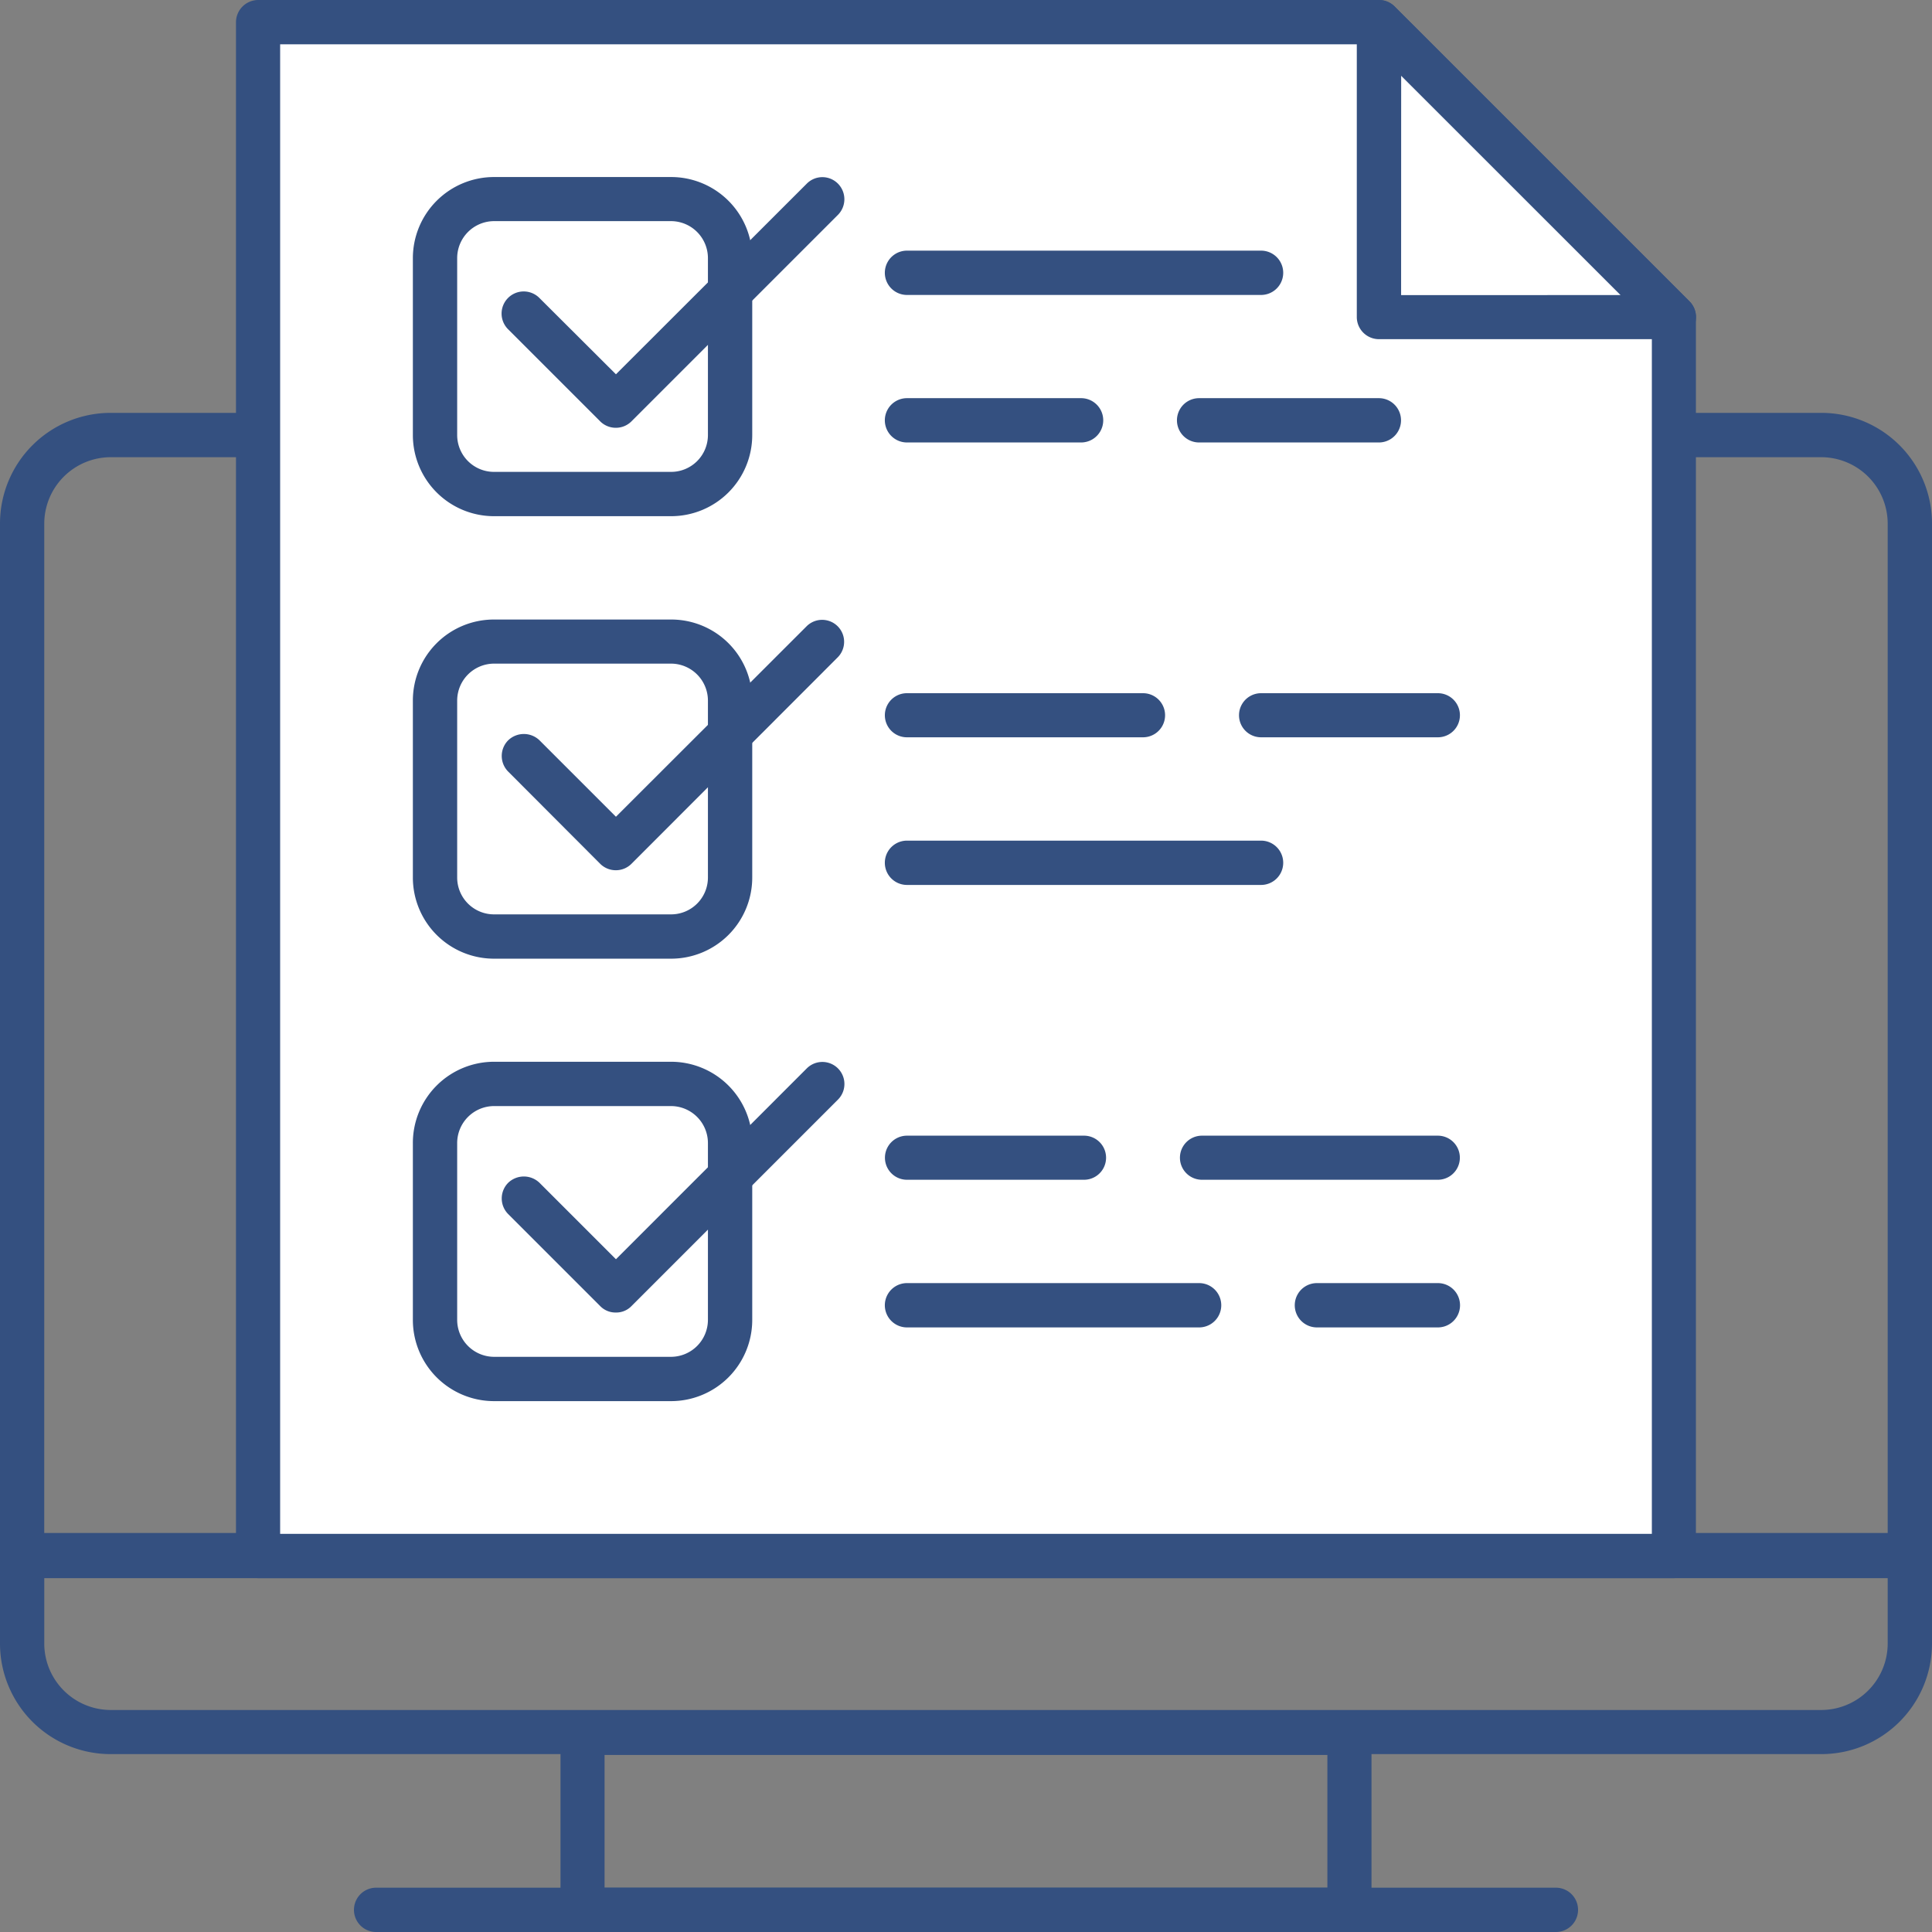<svg xmlns="http://www.w3.org/2000/svg" width="90" height="90" viewBox="0 0 90 90">
  <rect x="0" y="0" width="90" height="90" fill="#808080" stroke="none"/>
  <g id="그룹_264" data-name="그룹 264" transform="translate(-815 -1040)">
    <path id="패스_1621" data-name="패스 1621" d="M1051.443,1124.771h-35.726a1.033,1.033,0,0,1-1.027-1.027V1115.5a1.027,1.027,0,0,1,1.027-1.027h35.726a1.027,1.027,0,0,1,1.027,1.027v8.247A1.033,1.033,0,0,1,1051.443,1124.771Zm-34.7-2.064h33.672v-6.183h-33.672Z" transform="translate(-173.58 5.229)" fill="#345080"/>
    <path id="패스_1622" data-name="패스 1622" d="M1060.846,1124.954h-54.959a1.032,1.032,0,1,1,0-2.064h54.959a1.032,1.032,0,1,1,0,2.064Z" transform="translate(-173.366 5.046)" fill="#345080"/>
    <path id="패스_1623" data-name="패스 1623" d="M1072.845,1116.3H993.153a5.153,5.153,0,0,1-5.153-5.146v-4.128a1.039,1.039,0,0,1,1.03-1.027h87.943a1.04,1.04,0,0,1,1.027,1.027v4.128A5.154,5.154,0,0,1,1072.845,1116.3Zm-82.783-8.237v3.091a3.1,3.1,0,0,0,3.091,3.091h79.692a3.1,3.1,0,0,0,3.091-3.091v-3.091Z" transform="translate(-173 5.413)" fill="#345080"/>
    <path id="패스_1624" data-name="패스 1624" d="M1076.973,1106.944H989.03a1.041,1.041,0,0,1-1.03-1.037v-48.091a5.156,5.156,0,0,1,5.153-5.156h79.692a5.156,5.156,0,0,1,5.155,5.156v48.091A1.042,1.042,0,0,1,1076.973,1106.944Zm-86.912-2.064h85.875v-47.064a3.1,3.1,0,0,0-3.091-3.091H993.153a3.1,3.1,0,0,0-3.091,3.091Z" transform="translate(-173 6.573)" fill="#345080"/>
    <path id="패스_1625" data-name="패스 1625" d="M1052.5,1034h-52.21v71.452h65.954v-57.708C1060.874,1042.364,1057.88,1039.371,1052.5,1034Z" transform="translate(-173.267 6.978)" fill="#fff"/>
    <path id="패스_1626" data-name="패스 1626" d="M1066.221,1106.516h-65.954a1.041,1.041,0,0,1-1.03-1.037v-71.452a1.038,1.038,0,0,1,1.03-1.027h52.21a1.019,1.019,0,0,1,.734.3l13.735,13.735a1.036,1.036,0,0,1,.3.734v57.708A1.035,1.035,0,0,1,1066.221,1106.516Zm-64.927-2.064h63.9v-56.26l-13.138-13.128h-50.762Z" transform="translate(-173.244 7)" fill="#345080"/>
    <path id="패스_1627" data-name="패스 1627" d="M1067.382,1048.8h-13.745a1.033,1.033,0,0,1-1.027-1.027v-13.745a1.02,1.02,0,0,1,.636-.949,1.047,1.047,0,0,1,1.125.225l13.735,13.735a1.028,1.028,0,0,1-.724,1.761Zm-12.708-2.054H1064.9l-10.223-10.223Z" transform="translate(-174.405 7)" fill="#345080"/>
    <path id="패스_1628" data-name="패스 1628" d="M1019.683,1057.229h-8.237a3.781,3.781,0,0,1-3.786-3.776v-8.247a3.781,3.781,0,0,1,3.786-3.776h8.237a3.78,3.78,0,0,1,3.786,3.776v8.247A3.78,3.78,0,0,1,1019.683,1057.229Zm-8.237-13.745a1.724,1.724,0,0,0-1.722,1.722v8.247a1.716,1.716,0,0,0,1.722,1.712h8.237a1.716,1.716,0,0,0,1.722-1.712v-8.247a1.724,1.724,0,0,0-1.722-1.722Z" transform="translate(-173.427 6.817)" fill="#345080"/>
    <path id="패스_1629" data-name="패스 1629" d="M1017.212,1053.111a1.029,1.029,0,0,1-.734-.3l-4.285-4.285a1.031,1.031,0,1,1,1.458-1.458l3.561,3.551,8.892-8.883a1.022,1.022,0,0,1,1.448,0,1.033,1.033,0,0,1,0,1.458l-9.616,9.616A1.024,1.024,0,0,1,1017.212,1053.111Z" transform="translate(-173.519 6.817)" fill="#345080"/>
    <path id="패스_1630" data-name="패스 1630" d="M1019.683,1078.3h-8.237a3.781,3.781,0,0,1-3.786-3.776v-8.247a3.774,3.774,0,0,1,3.786-3.776h8.237a3.774,3.774,0,0,1,3.786,3.776v8.247A3.78,3.78,0,0,1,1019.683,1078.3Zm-8.237-13.745a1.724,1.724,0,0,0-1.722,1.722v8.247a1.716,1.716,0,0,0,1.722,1.712h8.237a1.716,1.716,0,0,0,1.722-1.712v-8.247a1.724,1.724,0,0,0-1.722-1.722Z" transform="translate(-173.427 6.359)" fill="#345080"/>
    <path id="패스_1631" data-name="패스 1631" d="M1017.212,1074.18a1.029,1.029,0,0,1-.734-.3l-4.285-4.295a1.033,1.033,0,0,1,0-1.458,1.052,1.052,0,0,1,1.458,0l3.561,3.561,8.892-8.883a1.024,1.024,0,0,1,1.448,1.448l-9.616,9.626A1.024,1.024,0,0,1,1017.212,1074.18Z" transform="translate(-173.519 6.359)" fill="#345080"/>
    <path id="패스_1632" data-name="패스 1632" d="M1019.683,1099.369h-8.237a3.783,3.783,0,0,1-3.786-3.786v-8.237a3.783,3.783,0,0,1,3.786-3.786h8.237a3.783,3.783,0,0,1,3.786,3.786v8.237A3.783,3.783,0,0,1,1019.683,1099.369Zm-8.237-13.745a1.724,1.724,0,0,0-1.722,1.722v8.237a1.724,1.724,0,0,0,1.722,1.722h8.237a1.724,1.724,0,0,0,1.722-1.722v-8.237a1.724,1.724,0,0,0-1.722-1.722Z" transform="translate(-173.427 5.901)" fill="#345080"/>
    <path id="패스_1633" data-name="패스 1633" d="M1017.212,1095.241a.99.99,0,0,1-.734-.3l-4.285-4.285a1.033,1.033,0,0,1,0-1.458,1.052,1.052,0,0,1,1.458,0l3.561,3.561,8.892-8.892a1.027,1.027,0,1,1,1.448,1.458l-9.616,9.616A.984.984,0,0,1,1017.212,1095.241Z" transform="translate(-173.519 5.901)" fill="#345080"/>
    <path id="패스_1634" data-name="패스 1634" d="M1053.451,1054.024h-8.374a1.032,1.032,0,1,1,0-2.064h8.374a1.032,1.032,0,1,1,0,2.064Z" transform="translate(-174.218 6.588)" fill="#345080"/>
    <path id="패스_1635" data-name="패스 1635" d="M1039.277,1054.024h-8.11a1.032,1.032,0,0,1,0-2.064h8.11a1.032,1.032,0,0,1,0,2.064Z" transform="translate(-173.916 6.588)" fill="#345080"/>
    <path id="패스_1636" data-name="패스 1636" d="M1047.661,1047h-16.494a1.032,1.032,0,0,1,0-2.064h16.494a1.032,1.032,0,0,1,0,2.064Z" transform="translate(-173.916 6.74)" fill="#345080"/>
    <path id="패스_1637" data-name="패스 1637" d="M1047.661,1075.094h-16.494a1.032,1.032,0,0,1,0-2.064h16.494a1.032,1.032,0,0,1,0,2.064Z" transform="translate(-173.916 6.13)" fill="#345080"/>
    <path id="패스_1638" data-name="패스 1638" d="M1056.264,1068.064h-8.237a1.027,1.027,0,1,1,0-2.054h8.237a1.027,1.027,0,1,1,0,2.054Z" transform="translate(-174.282 6.282)" fill="#345080"/>
    <path id="패스_1639" data-name="패스 1639" d="M1042.163,1068.064h-11a1.027,1.027,0,0,1,0-2.054h11a1.027,1.027,0,0,1,0,2.054Z" transform="translate(-173.916 6.282)" fill="#345080"/>
    <path id="패스_1640" data-name="패스 1640" d="M1056.322,1096.164h-5.635a1.032,1.032,0,0,1,0-2.064h5.635a1.032,1.032,0,1,1,0,2.064Z" transform="translate(-174.34 5.672)" fill="#345080"/>
    <path id="패스_1641" data-name="패스 1641" d="M1044.775,1096.164h-13.608a1.032,1.032,0,0,1,0-2.064h13.608a1.032,1.032,0,0,1,0,2.064Z" transform="translate(-173.916 5.672)" fill="#345080"/>
    <path id="패스_1642" data-name="패스 1642" d="M1056.2,1089.134h-10.986a1.027,1.027,0,1,1,0-2.054H1056.2a1.027,1.027,0,1,1,0,2.054Z" transform="translate(-174.221 5.824)" fill="#345080"/>
    <path id="패스_1643" data-name="패스 1643" d="M1039.414,1089.134h-8.247a1.027,1.027,0,0,1,0-2.054h8.247a1.027,1.027,0,0,1,0,2.054Z" transform="translate(-173.916 5.824)" fill="#345080"/>
  </g>
</svg>

